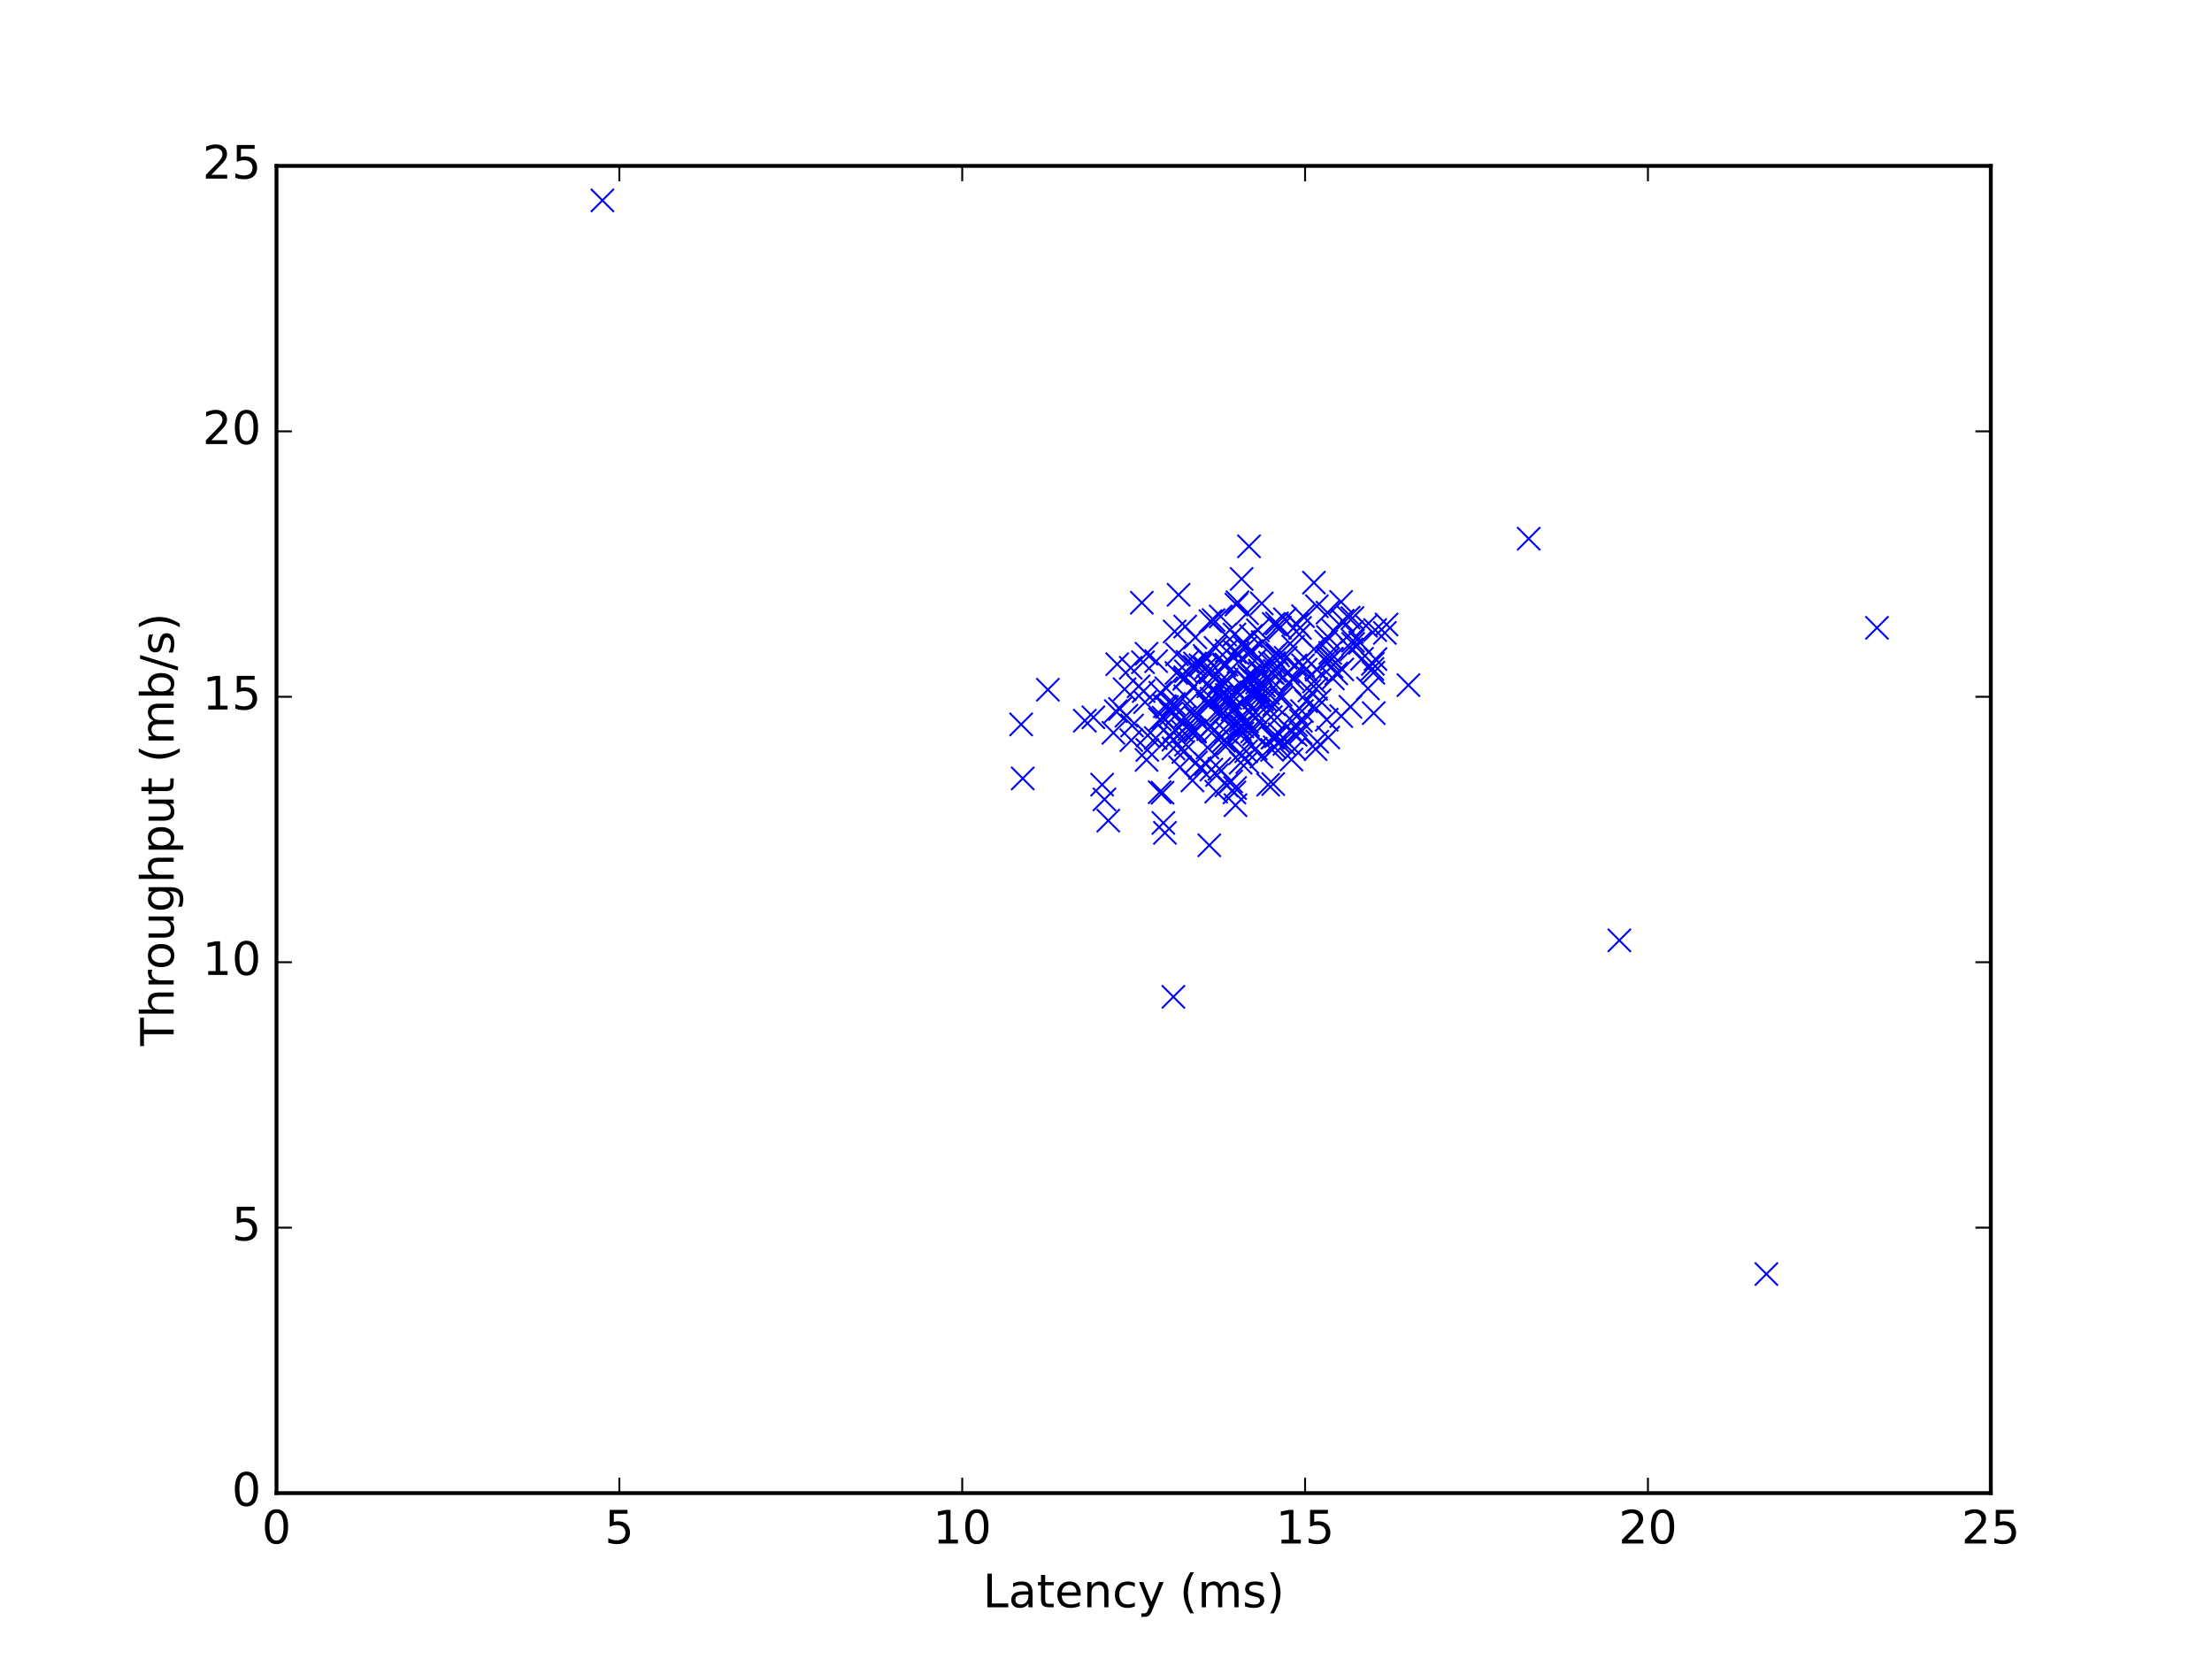 <?xml version="1.0" encoding="utf-8" standalone="no"?>
<!DOCTYPE svg PUBLIC "-//W3C//DTD SVG 1.1//EN"
  "http://www.w3.org/Graphics/SVG/1.1/DTD/svg11.dtd">
<!-- Created with matplotlib (http://matplotlib.org/) -->
<svg height="432pt" version="1.1" viewBox="0 0 576 432" width="576pt" xmlns="http://www.w3.org/2000/svg" xmlns:xlink="http://www.w3.org/1999/xlink">
 <defs>
  <style type="text/css">
*{stroke-linecap:butt;stroke-linejoin:round;stroke-miterlimit:100000;}
  </style>
 </defs>
 <g id="figure_1">
  <g id="patch_1">
   <path d="M 0 432 
L 576 432 
L 576 0 
L 0 0 
z
" style="fill:#ffffff;"/>
  </g>
  <g id="axes_1">
   <g id="patch_2">
    <path d="M 72 388.8 
L 518.4 388.8 
L 518.4 43.2 
L 72 43.2 
z
" style="fill:#ffffff;"/>
   </g>
   <g id="line2d_1">
    <defs>
     <path d="M -3 3 
L 3 -3 
M -3 -3 
L 3 3 
" id="m2670e82fed" style="stroke:#0000ff;stroke-width:0.5;"/>
    </defs>
    <g clip-path="url(#peb435bbe98)">
     <use style="fill:#0000ff;stroke:#0000ff;stroke-width:0.5;" x="304.967" xlink:href="#m2670e82fed" y="185.02"/>
     <use style="fill:#0000ff;stroke:#0000ff;stroke-width:0.5;" x="311.431" xlink:href="#m2670e82fed" y="198.54"/>
     <use style="fill:#0000ff;stroke:#0000ff;stroke-width:0.5;" x="325.484" xlink:href="#m2670e82fed" y="169.648"/>
     <use style="fill:#0000ff;stroke:#0000ff;stroke-width:0.5;" x="338.322" xlink:href="#m2670e82fed" y="165.211"/>
     <use style="fill:#0000ff;stroke:#0000ff;stroke-width:0.5;" x="314.431" xlink:href="#m2670e82fed" y="194.67"/>
     <use style="fill:#0000ff;stroke:#0000ff;stroke-width:0.5;" x="320.591" xlink:href="#m2670e82fed" y="203.475"/>
     <use style="fill:#0000ff;stroke:#0000ff;stroke-width:0.5;" x="300.95" xlink:href="#m2670e82fed" y="192.181"/>
     <use style="fill:#0000ff;stroke:#0000ff;stroke-width:0.5;" x="351.911" xlink:href="#m2670e82fed" y="169.109"/>
     <use style="fill:#0000ff;stroke:#0000ff;stroke-width:0.5;" x="360.607" xlink:href="#m2670e82fed" y="164.81"/>
     <use style="fill:#0000ff;stroke:#0000ff;stroke-width:0.5;" x="298.164" xlink:href="#m2670e82fed" y="182.836"/>
     <use style="fill:#0000ff;stroke:#0000ff;stroke-width:0.5;" x="321.716" xlink:href="#m2670e82fed" y="209.669"/>
     <use style="fill:#0000ff;stroke:#0000ff;stroke-width:0.5;" x="323.073" xlink:href="#m2670e82fed" y="187.675"/>
     <use style="fill:#0000ff;stroke:#0000ff;stroke-width:0.5;" x="311.092" xlink:href="#m2670e82fed" y="173.671"/>
     <use style="fill:#0000ff;stroke:#0000ff;stroke-width:0.5;" x="311.163" xlink:href="#m2670e82fed" y="172.772"/>
     <use style="fill:#0000ff;stroke:#0000ff;stroke-width:0.5;" x="321.609" xlink:href="#m2670e82fed" y="205.203"/>
     <use style="fill:#0000ff;stroke:#0000ff;stroke-width:0.5;" x="324.984" xlink:href="#m2670e82fed" y="188.822"/>
     <use style="fill:#0000ff;stroke:#0000ff;stroke-width:0.5;" x="321.305" xlink:href="#m2670e82fed" y="184.868"/>
     <use style="fill:#0000ff;stroke:#0000ff;stroke-width:0.5;" x="330.18" xlink:href="#m2670e82fed" y="180.472"/>
     <use style="fill:#0000ff;stroke:#0000ff;stroke-width:0.5;" x="332.43" xlink:href="#m2670e82fed" y="170.008"/>
     <use style="fill:#0000ff;stroke:#0000ff;stroke-width:0.5;" x="287.593" xlink:href="#m2670e82fed" y="208.162"/>
     <use style="fill:#0000ff;stroke:#0000ff;stroke-width:0.5;" x="313.931" xlink:href="#m2670e82fed" y="174.003"/>
     <use style="fill:#0000ff;stroke:#0000ff;stroke-width:0.5;" x="321.734" xlink:href="#m2670e82fed" y="184.371"/>
     <use style="fill:#0000ff;stroke:#0000ff;stroke-width:0.5;" x="339.304" xlink:href="#m2670e82fed" y="160.455"/>
     <use style="fill:#0000ff;stroke:#0000ff;stroke-width:0.5;" x="326.555" xlink:href="#m2670e82fed" y="177.376"/>
     <use style="fill:#0000ff;stroke:#0000ff;stroke-width:0.5;" x="345.804" xlink:href="#m2670e82fed" y="165.888"/>
     <use style="fill:#0000ff;stroke:#0000ff;stroke-width:0.5;" x="351.179" xlink:href="#m2670e82fed" y="160.828"/>
     <use style="fill:#0000ff;stroke:#0000ff;stroke-width:0.5;" x="315.217" xlink:href="#m2670e82fed" y="175.095"/>
     <use style="fill:#0000ff;stroke:#0000ff;stroke-width:0.5;" x="336.537" xlink:href="#m2670e82fed" y="176.74"/>
     <use style="fill:#0000ff;stroke:#0000ff;stroke-width:0.5;" x="332.573" xlink:href="#m2670e82fed" y="186.804"/>
     <use style="fill:#0000ff;stroke:#0000ff;stroke-width:0.5;" x="330.716" xlink:href="#m2670e82fed" y="172.579"/>
     <use style="fill:#0000ff;stroke:#0000ff;stroke-width:0.5;" x="349.25" xlink:href="#m2670e82fed" y="186.472"/>
     <use style="fill:#0000ff;stroke:#0000ff;stroke-width:0.5;" x="321.538" xlink:href="#m2670e82fed" y="184.689"/>
     <use style="fill:#0000ff;stroke:#0000ff;stroke-width:0.5;" x="303.307" xlink:href="#m2670e82fed" y="183.887"/>
     <use style="fill:#0000ff;stroke:#0000ff;stroke-width:0.5;" x="302.128" xlink:href="#m2670e82fed" y="180.389"/>
     <use style="fill:#0000ff;stroke:#0000ff;stroke-width:0.5;" x="358.089" xlink:href="#m2670e82fed" y="164.063"/>
     <use style="fill:#0000ff;stroke:#0000ff;stroke-width:0.5;" x="338.519" xlink:href="#m2670e82fed" y="163.51"/>
     <use style="fill:#0000ff;stroke:#0000ff;stroke-width:0.5;" x="294.593" xlink:href="#m2670e82fed" y="192.734"/>
     <use style="fill:#0000ff;stroke:#0000ff;stroke-width:0.5;" x="323.502" xlink:href="#m2670e82fed" y="189.154"/>
     <use style="fill:#0000ff;stroke:#0000ff;stroke-width:0.5;" x="331.573" xlink:href="#m2670e82fed" y="191.919"/>
     <use style="fill:#0000ff;stroke:#0000ff;stroke-width:0.5;" x="325.966" xlink:href="#m2670e82fed" y="175.579"/>
     <use style="fill:#0000ff;stroke:#0000ff;stroke-width:0.5;" x="331.251" xlink:href="#m2670e82fed" y="195.278"/>
     <use style="fill:#0000ff;stroke:#0000ff;stroke-width:0.5;" x="306.271" xlink:href="#m2670e82fed" y="186.126"/>
     <use style="fill:#0000ff;stroke:#0000ff;stroke-width:0.5;" x="331.108" xlink:href="#m2670e82fed" y="177.224"/>
     <use style="fill:#0000ff;stroke:#0000ff;stroke-width:0.5;" x="325.252" xlink:href="#m2670e82fed" y="175.993"/>
     <use style="fill:#0000ff;stroke:#0000ff;stroke-width:0.5;" x="334.787" xlink:href="#m2670e82fed" y="171.293"/>
     <use style="fill:#0000ff;stroke:#0000ff;stroke-width:0.5;" x="319.038" xlink:href="#m2670e82fed" y="165.252"/>
     <use style="fill:#0000ff;stroke:#0000ff;stroke-width:0.5;" x="357.714" xlink:href="#m2670e82fed" y="185.698"/>
     <use style="fill:#0000ff;stroke:#0000ff;stroke-width:0.5;" x="324.252" xlink:href="#m2670e82fed" y="168.791"/>
     <use style="fill:#0000ff;stroke:#0000ff;stroke-width:0.5;" x="319.234" xlink:href="#m2670e82fed" y="190.55"/>
     <use style="fill:#0000ff;stroke:#0000ff;stroke-width:0.5;" x="347.232" xlink:href="#m2670e82fed" y="164.271"/>
     <use style="fill:#0000ff;stroke:#0000ff;stroke-width:0.5;" x="308.646" xlink:href="#m2670e82fed" y="181.316"/>
     <use style="fill:#0000ff;stroke:#0000ff;stroke-width:0.5;" x="316.056" xlink:href="#m2670e82fed" y="190.301"/>
     <use style="fill:#0000ff;stroke:#0000ff;stroke-width:0.5;" x="317.966" xlink:href="#m2670e82fed" y="185.062"/>
     <use style="fill:#0000ff;stroke:#0000ff;stroke-width:0.5;" x="324.234" xlink:href="#m2670e82fed" y="182.408"/>
     <use style="fill:#0000ff;stroke:#0000ff;stroke-width:0.5;" x="331.751" xlink:href="#m2670e82fed" y="172.689"/>
     <use style="fill:#0000ff;stroke:#0000ff;stroke-width:0.5;" x="324.716" xlink:href="#m2670e82fed" y="187.854"/>
     <use style="fill:#0000ff;stroke:#0000ff;stroke-width:0.5;" x="324.234" xlink:href="#m2670e82fed" y="176.671"/>
     <use style="fill:#0000ff;stroke:#0000ff;stroke-width:0.5;" x="326.68" xlink:href="#m2670e82fed" y="181.634"/>
     <use style="fill:#0000ff;stroke:#0000ff;stroke-width:0.5;" x="335.787" xlink:href="#m2670e82fed" y="177.943"/>
     <use style="fill:#0000ff;stroke:#0000ff;stroke-width:0.5;" x="325.734" xlink:href="#m2670e82fed" y="165.598"/>
     <use style="fill:#0000ff;stroke:#0000ff;stroke-width:0.5;" x="308.788" xlink:href="#m2670e82fed" y="174.804"/>
     <use style="fill:#0000ff;stroke:#0000ff;stroke-width:0.5;" x="326.502" xlink:href="#m2670e82fed" y="181.011"/>
     <use style="fill:#0000ff;stroke:#0000ff;stroke-width:0.5;" x="302.717" xlink:href="#m2670e82fed" y="206.42"/>
     <use style="fill:#0000ff;stroke:#0000ff;stroke-width:0.5;" x="319.341" xlink:href="#m2670e82fed" y="204.498"/>
     <use style="fill:#0000ff;stroke:#0000ff;stroke-width:0.5;" x="321.43" xlink:href="#m2670e82fed" y="206.351"/>
     <use style="fill:#0000ff;stroke:#0000ff;stroke-width:0.5;" x="308.628" xlink:href="#m2670e82fed" y="176.353"/>
     <use style="fill:#0000ff;stroke:#0000ff;stroke-width:0.5;" x="316.699" xlink:href="#m2670e82fed" y="206.13"/>
     <use style="fill:#0000ff;stroke:#0000ff;stroke-width:0.5;" x="331.073" xlink:href="#m2670e82fed" y="175.067"/>
     <use style="fill:#0000ff;stroke:#0000ff;stroke-width:0.5;" x="352.161" xlink:href="#m2670e82fed" y="160.953"/>
     <use style="fill:#0000ff;stroke:#0000ff;stroke-width:0.5;" x="303.342" xlink:href="#m2670e82fed" y="216.871"/>
     <use style="fill:#0000ff;stroke:#0000ff;stroke-width:0.5;" x="314.717" xlink:href="#m2670e82fed" y="183.624"/>
     <use style="fill:#0000ff;stroke:#0000ff;stroke-width:0.5;" x="342.143" xlink:href="#m2670e82fed" y="151.718"/>
     <use style="fill:#0000ff;stroke:#0000ff;stroke-width:0.5;" x="326.752" xlink:href="#m2670e82fed" y="172.095"/>
     <use style="fill:#0000ff;stroke:#0000ff;stroke-width:0.5;" x="351.643" xlink:href="#m2670e82fed" y="184.053"/>
     <use style="fill:#0000ff;stroke:#0000ff;stroke-width:0.5;" x="328.055" xlink:href="#m2670e82fed" y="174.639"/>
     <use style="fill:#0000ff;stroke:#0000ff;stroke-width:0.5;" x="326.912" xlink:href="#m2670e82fed" y="185.504"/>
     <use style="fill:#0000ff;stroke:#0000ff;stroke-width:0.5;" x="337.34" xlink:href="#m2670e82fed" y="173.284"/>
     <use style="fill:#0000ff;stroke:#0000ff;stroke-width:0.5;" x="323.841" xlink:href="#m2670e82fed" y="178.938"/>
     <use style="fill:#0000ff;stroke:#0000ff;stroke-width:0.5;" x="357.482" xlink:href="#m2670e82fed" y="172.855"/>
     <use style="fill:#0000ff;stroke:#0000ff;stroke-width:0.5;" x="312.61" xlink:href="#m2670e82fed" y="173.242"/>
     <use style="fill:#0000ff;stroke:#0000ff;stroke-width:0.5;" x="317.984" xlink:href="#m2670e82fed" y="181.551"/>
     <use style="fill:#0000ff;stroke:#0000ff;stroke-width:0.5;" x="301.057" xlink:href="#m2670e82fed" y="172.164"/>
     <use style="fill:#0000ff;stroke:#0000ff;stroke-width:0.5;" x="316.127" xlink:href="#m2670e82fed" y="179.781"/>
     <use style="fill:#0000ff;stroke:#0000ff;stroke-width:0.5;" x="346.75" xlink:href="#m2670e82fed" y="173.574"/>
     <use style="fill:#0000ff;stroke:#0000ff;stroke-width:0.5;" x="349.536" xlink:href="#m2670e82fed" y="174.321"/>
     <use style="fill:#0000ff;stroke:#0000ff;stroke-width:0.5;" x="319.359" xlink:href="#m2670e82fed" y="173.049"/>
     <use style="fill:#0000ff;stroke:#0000ff;stroke-width:0.5;" x="315.288" xlink:href="#m2670e82fed" y="189.016"/>
     <use style="fill:#0000ff;stroke:#0000ff;stroke-width:0.5;" x="340.126" xlink:href="#m2670e82fed" y="182.587"/>
     <use style="fill:#0000ff;stroke:#0000ff;stroke-width:0.5;" x="319.056" xlink:href="#m2670e82fed" y="177.998"/>
     <use style="fill:#0000ff;stroke:#0000ff;stroke-width:0.5;" x="326.037" xlink:href="#m2670e82fed" y="190.453"/>
     <use style="fill:#0000ff;stroke:#0000ff;stroke-width:0.5;" x="308.36" xlink:href="#m2670e82fed" y="186.818"/>
     <use style="fill:#0000ff;stroke:#0000ff;stroke-width:0.5;" x="311.003" xlink:href="#m2670e82fed" y="185.131"/>
     <use style="fill:#0000ff;stroke:#0000ff;stroke-width:0.5;" x="319.681" xlink:href="#m2670e82fed" y="181.799"/>
     <use style="fill:#0000ff;stroke:#0000ff;stroke-width:0.5;" x="293.307" xlink:href="#m2670e82fed" y="186.361"/>
     <use style="fill:#0000ff;stroke:#0000ff;stroke-width:0.5;" x="327.734" xlink:href="#m2670e82fed" y="187.951"/>
     <use style="fill:#0000ff;stroke:#0000ff;stroke-width:0.5;" x="354.66" xlink:href="#m2670e82fed" y="171.542"/>
     <use style="fill:#0000ff;stroke:#0000ff;stroke-width:0.5;" x="354.161" xlink:href="#m2670e82fed" y="167.367"/>
     <use style="fill:#0000ff;stroke:#0000ff;stroke-width:0.5;" x="334.447" xlink:href="#m2670e82fed" y="193.716"/>
     <use style="fill:#0000ff;stroke:#0000ff;stroke-width:0.5;" x="334.59" xlink:href="#m2670e82fed" y="161.257"/>
     <use style="fill:#0000ff;stroke:#0000ff;stroke-width:0.5;" x="314.699" xlink:href="#m2670e82fed" y="182.546"/>
     <use style="fill:#0000ff;stroke:#0000ff;stroke-width:0.5;" x="291.629" xlink:href="#m2670e82fed" y="184.606"/>
     <use style="fill:#0000ff;stroke:#0000ff;stroke-width:0.5;" x="311.253" xlink:href="#m2670e82fed" y="165.971"/>
     <use style="fill:#0000ff;stroke:#0000ff;stroke-width:0.5;" x="342.179" xlink:href="#m2670e82fed" y="168.998"/>
     <use style="fill:#0000ff;stroke:#0000ff;stroke-width:0.5;" x="346.732" xlink:href="#m2670e82fed" y="171.556"/>
     <use style="fill:#0000ff;stroke:#0000ff;stroke-width:0.5;" x="347.964" xlink:href="#m2670e82fed" y="175.357"/>
     <use style="fill:#0000ff;stroke:#0000ff;stroke-width:0.5;" x="317.52" xlink:href="#m2670e82fed" y="177.735"/>
     <use style="fill:#0000ff;stroke:#0000ff;stroke-width:0.5;" x="352.321" xlink:href="#m2670e82fed" y="166.842"/>
     <use style="fill:#0000ff;stroke:#0000ff;stroke-width:0.5;" x="336.376" xlink:href="#m2670e82fed" y="190.661"/>
     <use style="fill:#0000ff;stroke:#0000ff;stroke-width:0.5;" x="342.911" xlink:href="#m2670e82fed" y="157.856"/>
     <use style="fill:#0000ff;stroke:#0000ff;stroke-width:0.5;" x="272.862" xlink:href="#m2670e82fed" y="179.601"/>
     <use style="fill:#0000ff;stroke:#0000ff;stroke-width:0.5;" x="319.984" xlink:href="#m2670e82fed" y="188.559"/>
     <use style="fill:#0000ff;stroke:#0000ff;stroke-width:0.5;" x="345.661" xlink:href="#m2670e82fed" y="159.529"/>
     <use style="fill:#0000ff;stroke:#0000ff;stroke-width:0.5;" x="303.682" xlink:href="#m2670e82fed" y="179.214"/>
     <use style="fill:#0000ff;stroke:#0000ff;stroke-width:0.5;" x="323.305" xlink:href="#m2670e82fed" y="150.751"/>
     <use style="fill:#0000ff;stroke:#0000ff;stroke-width:0.5;" x="325.234" xlink:href="#m2670e82fed" y="142.263"/>
     <use style="fill:#0000ff;stroke:#0000ff;stroke-width:0.5;" x="290.557" xlink:href="#m2670e82fed" y="185.186"/>
     <use style="fill:#0000ff;stroke:#0000ff;stroke-width:0.5;" x="336.733" xlink:href="#m2670e82fed" y="168.376"/>
     <use style="fill:#0000ff;stroke:#0000ff;stroke-width:0.5;" x="305.878" xlink:href="#m2670e82fed" y="164.436"/>
     <use style="fill:#0000ff;stroke:#0000ff;stroke-width:0.5;" x="319.448" xlink:href="#m2670e82fed" y="180.956"/>
     <use style="fill:#0000ff;stroke:#0000ff;stroke-width:0.5;" x="349.214" xlink:href="#m2670e82fed" y="156.737"/>
     <use style="fill:#0000ff;stroke:#0000ff;stroke-width:0.5;" x="345.465" xlink:href="#m2670e82fed" y="187.412"/>
     <use style="fill:#0000ff;stroke:#0000ff;stroke-width:0.5;" x="322.52" xlink:href="#m2670e82fed" y="172.275"/>
     <use style="fill:#0000ff;stroke:#0000ff;stroke-width:0.5;" x="329.537" xlink:href="#m2670e82fed" y="182.256"/>
     <use style="fill:#0000ff;stroke:#0000ff;stroke-width:0.5;" x="315.484" xlink:href="#m2670e82fed" y="181.938"/>
     <use style="fill:#0000ff;stroke:#0000ff;stroke-width:0.5;" x="331.537" xlink:href="#m2670e82fed" y="204.167"/>
     <use style="fill:#0000ff;stroke:#0000ff;stroke-width:0.5;" x="332.983" xlink:href="#m2670e82fed" y="193.163"/>
     <use style="fill:#0000ff;stroke:#0000ff;stroke-width:0.5;" x="305.574" xlink:href="#m2670e82fed" y="194.877"/>
     <use style="fill:#0000ff;stroke:#0000ff;stroke-width:0.5;" x="338.751" xlink:href="#m2670e82fed" y="187.675"/>
     <use style="fill:#0000ff;stroke:#0000ff;stroke-width:0.5;" x="358.178" xlink:href="#m2670e82fed" y="171.625"/>
     <use style="fill:#0000ff;stroke:#0000ff;stroke-width:0.5;" x="327.68" xlink:href="#m2670e82fed" y="179.809"/>
     <use style="fill:#0000ff;stroke:#0000ff;stroke-width:0.5;" x="337.376" xlink:href="#m2670e82fed" y="191.324"/>
     <use style="fill:#0000ff;stroke:#0000ff;stroke-width:0.5;" x="322.234" xlink:href="#m2670e82fed" y="156.833"/>
     <use style="fill:#0000ff;stroke:#0000ff;stroke-width:0.5;" x="311.413" xlink:href="#m2670e82fed" y="186.97"/>
     <use style="fill:#0000ff;stroke:#0000ff;stroke-width:0.5;" x="305.556" xlink:href="#m2670e82fed" y="192.582"/>
     <use style="fill:#0000ff;stroke:#0000ff;stroke-width:0.5;" x="298.557" xlink:href="#m2670e82fed" y="197.877"/>
     <use style="fill:#0000ff;stroke:#0000ff;stroke-width:0.5;" x="325.412" xlink:href="#m2670e82fed" y="176.394"/>
     <use style="fill:#0000ff;stroke:#0000ff;stroke-width:0.5;" x="337.447" xlink:href="#m2670e82fed" y="188.753"/>
     <use style="fill:#0000ff;stroke:#0000ff;stroke-width:0.5;" x="311.163" xlink:href="#m2670e82fed" y="190.509"/>
     <use style="fill:#0000ff;stroke:#0000ff;stroke-width:0.5;" x="314.609" xlink:href="#m2670e82fed" y="189.859"/>
     <use style="fill:#0000ff;stroke:#0000ff;stroke-width:0.5;" x="305.949" xlink:href="#m2670e82fed" y="190.066"/>
     <use style="fill:#0000ff;stroke:#0000ff;stroke-width:0.5;" x="331.662" xlink:href="#m2670e82fed" y="162.473"/>
     <use style="fill:#0000ff;stroke:#0000ff;stroke-width:0.5;" x="326.555" xlink:href="#m2670e82fed" y="180.859"/>
     <use style="fill:#0000ff;stroke:#0000ff;stroke-width:0.5;" x="361.053" xlink:href="#m2670e82fed" y="162.626"/>
     <use style="fill:#0000ff;stroke:#0000ff;stroke-width:0.5;" x="315.431" xlink:href="#m2670e82fed" y="200.393"/>
     <use style="fill:#0000ff;stroke:#0000ff;stroke-width:0.5;" x="333.644" xlink:href="#m2670e82fed" y="181.772"/>
     <use style="fill:#0000ff;stroke:#0000ff;stroke-width:0.5;" x="297.325" xlink:href="#m2670e82fed" y="156.944"/>
     <use style="fill:#0000ff;stroke:#0000ff;stroke-width:0.5;" x="304.735" xlink:href="#m2670e82fed" y="191.711"/>
     <use style="fill:#0000ff;stroke:#0000ff;stroke-width:0.5;" x="265.898" xlink:href="#m2670e82fed" y="188.642"/>
     <use style="fill:#0000ff;stroke:#0000ff;stroke-width:0.5;" x="302.967" xlink:href="#m2670e82fed" y="186.873"/>
     <use style="fill:#0000ff;stroke:#0000ff;stroke-width:0.5;" x="321.841" xlink:href="#m2670e82fed" y="181.965"/>
     <use style="fill:#0000ff;stroke:#0000ff;stroke-width:0.5;" x="296.486" xlink:href="#m2670e82fed" y="178.717"/>
     <use style="fill:#0000ff;stroke:#0000ff;stroke-width:0.5;" x="352.036" xlink:href="#m2670e82fed" y="164.561"/>
     <use style="fill:#0000ff;stroke:#0000ff;stroke-width:0.5;" x="307.931" xlink:href="#m2670e82fed" y="190.398"/>
     <use style="fill:#0000ff;stroke:#0000ff;stroke-width:0.5;" x="321.805" xlink:href="#m2670e82fed" y="188.02"/>
     <use style="fill:#0000ff;stroke:#0000ff;stroke-width:0.5;" x="312.449" xlink:href="#m2670e82fed" y="199.992"/>
     <use style="fill:#0000ff;stroke:#0000ff;stroke-width:0.5;" x="306.485" xlink:href="#m2670e82fed" y="170.395"/>
     <use style="fill:#0000ff;stroke:#0000ff;stroke-width:0.5;" x="328.305" xlink:href="#m2670e82fed" y="181.122"/>
     <use style="fill:#0000ff;stroke:#0000ff;stroke-width:0.5;" x="314.002" xlink:href="#m2670e82fed" y="198.969"/>
     <use style="fill:#0000ff;stroke:#0000ff;stroke-width:0.5;" x="303.878" xlink:href="#m2670e82fed" y="184.067"/>
     <use style="fill:#0000ff;stroke:#0000ff;stroke-width:0.5;" x="328.644" xlink:href="#m2670e82fed" y="182.117"/>
     <use style="fill:#0000ff;stroke:#0000ff;stroke-width:0.5;" x="314.645" xlink:href="#m2670e82fed" y="178.703"/>
     <use style="fill:#0000ff;stroke:#0000ff;stroke-width:0.5;" x="290.915" xlink:href="#m2670e82fed" y="172.952"/>
     <use style="fill:#0000ff;stroke:#0000ff;stroke-width:0.5;" x="316.02" xlink:href="#m2670e82fed" y="161.464"/>
     <use style="fill:#0000ff;stroke:#0000ff;stroke-width:0.5;" x="328.162" xlink:href="#m2670e82fed" y="175.233"/>
     <use style="fill:#0000ff;stroke:#0000ff;stroke-width:0.5;" x="332.823" xlink:href="#m2670e82fed" y="170.699"/>
     <use style="fill:#0000ff;stroke:#0000ff;stroke-width:0.5;" x="324.734" xlink:href="#m2670e82fed" y="159.681"/>
     <use style="fill:#0000ff;stroke:#0000ff;stroke-width:0.5;" x="322.859" xlink:href="#m2670e82fed" y="189.859"/>
     <use style="fill:#0000ff;stroke:#0000ff;stroke-width:0.5;" x="323.216" xlink:href="#m2670e82fed" y="186.638"/>
     <use style="fill:#0000ff;stroke:#0000ff;stroke-width:0.5;" x="355.714" xlink:href="#m2670e82fed" y="162.957"/>
     <use style="fill:#0000ff;stroke:#0000ff;stroke-width:0.5;" x="321.555" xlink:href="#m2670e82fed" y="169.8"/>
     <use style="fill:#0000ff;stroke:#0000ff;stroke-width:0.5;" x="266.309" xlink:href="#m2670e82fed" y="202.701"/>
     <use style="fill:#0000ff;stroke:#0000ff;stroke-width:0.5;" x="320.359" xlink:href="#m2670e82fed" y="181.758"/>
     <use style="fill:#0000ff;stroke:#0000ff;stroke-width:0.5;" x="292.843" xlink:href="#m2670e82fed" y="179.477"/>
     <use style="fill:#0000ff;stroke:#0000ff;stroke-width:0.5;" x="342.84" xlink:href="#m2670e82fed" y="174.265"/>
     <use style="fill:#0000ff;stroke:#0000ff;stroke-width:0.5;" x="345.875" xlink:href="#m2670e82fed" y="192.043"/>
     <use style="fill:#0000ff;stroke:#0000ff;stroke-width:0.5;" x="313.967" xlink:href="#m2670e82fed" y="171.348"/>
     <use style="fill:#0000ff;stroke:#0000ff;stroke-width:0.5;" x="314.467" xlink:href="#m2670e82fed" y="174.901"/>
     <use style="fill:#0000ff;stroke:#0000ff;stroke-width:0.5;" x="326.359" xlink:href="#m2670e82fed" y="180.265"/>
     <use style="fill:#0000ff;stroke:#0000ff;stroke-width:0.5;" x="345.75" xlink:href="#m2670e82fed" y="171.611"/>
     <use style="fill:#0000ff;stroke:#0000ff;stroke-width:0.5;" x="356.214" xlink:href="#m2670e82fed" y="179.27"/>
     <use style="fill:#0000ff;stroke:#0000ff;stroke-width:0.5;" x="319.377" xlink:href="#m2670e82fed" y="177.002"/>
     <use style="fill:#0000ff;stroke:#0000ff;stroke-width:0.5;" x="323.537" xlink:href="#m2670e82fed" y="191.02"/>
     <use style="fill:#0000ff;stroke:#0000ff;stroke-width:0.5;" x="297.628" xlink:href="#m2670e82fed" y="172.441"/>
     <use style="fill:#0000ff;stroke:#0000ff;stroke-width:0.5;" x="328.466" xlink:href="#m2670e82fed" y="197.033"/>
     <use style="fill:#0000ff;stroke:#0000ff;stroke-width:0.5;" x="330.93" xlink:href="#m2670e82fed" y="186.721"/>
     <use style="fill:#0000ff;stroke:#0000ff;stroke-width:0.5;" x="321.448" xlink:href="#m2670e82fed" y="165.224"/>
     <use style="fill:#0000ff;stroke:#0000ff;stroke-width:0.5;" x="342.179" xlink:href="#m2670e82fed" y="177.445"/>
     <use style="fill:#0000ff;stroke:#0000ff;stroke-width:0.5;" x="342.572" xlink:href="#m2670e82fed" y="195.07"/>
     <use style="fill:#0000ff;stroke:#0000ff;stroke-width:0.5;" x="309.663" xlink:href="#m2670e82fed" y="189.859"/>
     <use style="fill:#0000ff;stroke:#0000ff;stroke-width:0.5;" x="326.573" xlink:href="#m2670e82fed" y="191.158"/>
     <use style="fill:#0000ff;stroke:#0000ff;stroke-width:0.5;" x="316.913" xlink:href="#m2670e82fed" y="201.803"/>
     <use style="fill:#0000ff;stroke:#0000ff;stroke-width:0.5;" x="352.357" xlink:href="#m2670e82fed" y="167.671"/>
     <use style="fill:#0000ff;stroke:#0000ff;stroke-width:0.5;" x="311.074" xlink:href="#m2670e82fed" y="190.218"/>
     <use style="fill:#0000ff;stroke:#0000ff;stroke-width:0.5;" x="324.502" xlink:href="#m2670e82fed" y="195.623"/>
     <use style="fill:#0000ff;stroke:#0000ff;stroke-width:0.5;" x="337.072" xlink:href="#m2670e82fed" y="195.029"/>
     <use style="fill:#0000ff;stroke:#0000ff;stroke-width:0.5;" x="298.86" xlink:href="#m2670e82fed" y="191.49"/>
     <use style="fill:#0000ff;stroke:#0000ff;stroke-width:0.5;" x="339.019" xlink:href="#m2670e82fed" y="185.145"/>
     <use style="fill:#0000ff;stroke:#0000ff;stroke-width:0.5;" x="327.002" xlink:href="#m2670e82fed" y="186.79"/>
     <use style="fill:#0000ff;stroke:#0000ff;stroke-width:0.5;" x="305.342" xlink:href="#m2670e82fed" y="183.749"/>
     <use style="fill:#0000ff;stroke:#0000ff;stroke-width:0.5;" x="314.895" xlink:href="#m2670e82fed" y="220.106"/>
     <use style="fill:#0000ff;stroke:#0000ff;stroke-width:0.5;" x="298.557" xlink:href="#m2670e82fed" y="170.229"/>
     <use style="fill:#0000ff;stroke:#0000ff;stroke-width:0.5;" x="319.895" xlink:href="#m2670e82fed" y="193.633"/>
     <use style="fill:#0000ff;stroke:#0000ff;stroke-width:0.5;" x="322.27" xlink:href="#m2670e82fed" y="190.633"/>
     <use style="fill:#0000ff;stroke:#0000ff;stroke-width:0.5;" x="346.375" xlink:href="#m2670e82fed" y="170.021"/>
     <use style="fill:#0000ff;stroke:#0000ff;stroke-width:0.5;" x="314.449" xlink:href="#m2670e82fed" y="183.099"/>
     <use style="fill:#0000ff;stroke:#0000ff;stroke-width:0.5;" x="311.128" xlink:href="#m2670e82fed" y="190.495"/>
     <use style="fill:#0000ff;stroke:#0000ff;stroke-width:0.5;" x="316.52" xlink:href="#m2670e82fed" y="168.694"/>
     <use style="fill:#0000ff;stroke:#0000ff;stroke-width:0.5;" x="301.967" xlink:href="#m2670e82fed" y="206.296"/>
     <use style="fill:#0000ff;stroke:#0000ff;stroke-width:0.5;" x="316.609" xlink:href="#m2670e82fed" y="175.662"/>
     <use style="fill:#0000ff;stroke:#0000ff;stroke-width:0.5;" x="322.27" xlink:href="#m2670e82fed" y="170.077"/>
     <use style="fill:#0000ff;stroke:#0000ff;stroke-width:0.5;" x="332.519" xlink:href="#m2670e82fed" y="162.349"/>
     <use style="fill:#0000ff;stroke:#0000ff;stroke-width:0.5;" x="339.983" xlink:href="#m2670e82fed" y="174.39"/>
     <use style="fill:#0000ff;stroke:#0000ff;stroke-width:0.5;" x="323.055" xlink:href="#m2670e82fed" y="198.609"/>
     <use style="fill:#0000ff;stroke:#0000ff;stroke-width:0.5;" x="330.216" xlink:href="#m2670e82fed" y="204.333"/>
     <use style="fill:#0000ff;stroke:#0000ff;stroke-width:0.5;" x="333.501" xlink:href="#m2670e82fed" y="180.901"/>
     <use style="fill:#0000ff;stroke:#0000ff;stroke-width:0.5;" x="319.395" xlink:href="#m2670e82fed" y="169.468"/>
     <use style="fill:#0000ff;stroke:#0000ff;stroke-width:0.5;" x="327.002" xlink:href="#m2670e82fed" y="194.946"/>
     <use style="fill:#0000ff;stroke:#0000ff;stroke-width:0.5;" x="338.644" xlink:href="#m2670e82fed" y="190.757"/>
     <use style="fill:#0000ff;stroke:#0000ff;stroke-width:0.5;" x="317.859" xlink:href="#m2670e82fed" y="160.524"/>
     <use style="fill:#0000ff;stroke:#0000ff;stroke-width:0.5;" x="312.056" xlink:href="#m2670e82fed" y="180.348"/>
     <use style="fill:#0000ff;stroke:#0000ff;stroke-width:0.5;" x="322.555" xlink:href="#m2670e82fed" y="189.596"/>
     <use style="fill:#0000ff;stroke:#0000ff;stroke-width:0.5;" x="318.752" xlink:href="#m2670e82fed" y="173.325"/>
     <use style="fill:#0000ff;stroke:#0000ff;stroke-width:0.5;" x="366.749" xlink:href="#m2670e82fed" y="178.399"/>
     <use style="fill:#0000ff;stroke:#0000ff;stroke-width:0.5;" x="289.915" xlink:href="#m2670e82fed" y="190.826"/>
     <use style="fill:#0000ff;stroke:#0000ff;stroke-width:0.5;" x="337.733" xlink:href="#m2670e82fed" y="162.612"/>
     <use style="fill:#0000ff;stroke:#0000ff;stroke-width:0.5;" x="342.697" xlink:href="#m2670e82fed" y="179.366"/>
     <use style="fill:#0000ff;stroke:#0000ff;stroke-width:0.5;" x="282.487" xlink:href="#m2670e82fed" y="187.661"/>
     <use style="fill:#0000ff;stroke:#0000ff;stroke-width:0.5;" x="302.057" xlink:href="#m2670e82fed" y="187.343"/>
     <use style="fill:#0000ff;stroke:#0000ff;stroke-width:0.5;" x="315.199" xlink:href="#m2670e82fed" y="161.755"/>
     <use style="fill:#0000ff;stroke:#0000ff;stroke-width:0.5;" x="331.448" xlink:href="#m2670e82fed" y="175.261"/>
     <use style="fill:#0000ff;stroke:#0000ff;stroke-width:0.5;" x="297.807" xlink:href="#m2670e82fed" y="179.947"/>
     <use style="fill:#0000ff;stroke:#0000ff;stroke-width:0.5;" x="349.625" xlink:href="#m2670e82fed" y="161.644"/>
     <use style="fill:#0000ff;stroke:#0000ff;stroke-width:0.5;" x="329.144" xlink:href="#m2670e82fed" y="178.495"/>
     <use style="fill:#0000ff;stroke:#0000ff;stroke-width:0.5;" x="343.608" xlink:href="#m2670e82fed" y="182.339"/>
     <use style="fill:#0000ff;stroke:#0000ff;stroke-width:0.5;" x="340.947" xlink:href="#m2670e82fed" y="179.823"/>
     <use style="fill:#0000ff;stroke:#0000ff;stroke-width:0.5;" x="337.376" xlink:href="#m2670e82fed" y="185.56"/>
     <use style="fill:#0000ff;stroke:#0000ff;stroke-width:0.5;" x="347.072" xlink:href="#m2670e82fed" y="176.671"/>
     <use style="fill:#0000ff;stroke:#0000ff;stroke-width:0.5;" x="318.306" xlink:href="#m2670e82fed" y="185.767"/>
     <use style="fill:#0000ff;stroke:#0000ff;stroke-width:0.5;" x="333.305" xlink:href="#m2670e82fed" y="163.455"/>
     <use style="fill:#0000ff;stroke:#0000ff;stroke-width:0.5;" x="294.432" xlink:href="#m2670e82fed" y="173.892"/>
     <use style="fill:#0000ff;stroke:#0000ff;stroke-width:0.5;" x="321.948" xlink:href="#m2670e82fed" y="157.442"/>
     <use style="fill:#0000ff;stroke:#0000ff;stroke-width:0.5;" x="302.932" xlink:href="#m2670e82fed" y="214.286"/>
     <use style="fill:#0000ff;stroke:#0000ff;stroke-width:0.5;" x="316.681" xlink:href="#m2670e82fed" y="185.38"/>
     <use style="fill:#0000ff;stroke:#0000ff;stroke-width:0.5;" x="306.342" xlink:href="#m2670e82fed" y="175.247"/>
     <use style="fill:#0000ff;stroke:#0000ff;stroke-width:0.5;" x="318.716" xlink:href="#m2670e82fed" y="193.992"/>
     <use style="fill:#0000ff;stroke:#0000ff;stroke-width:0.5;" x="304.574" xlink:href="#m2670e82fed" y="191.794"/>
     <use style="fill:#0000ff;stroke:#0000ff;stroke-width:0.5;" x="331.519" xlink:href="#m2670e82fed" y="170.851"/>
     <use style="fill:#0000ff;stroke:#0000ff;stroke-width:0.5;" x="308.628" xlink:href="#m2670e82fed" y="163.151"/>
     <use style="fill:#0000ff;stroke:#0000ff;stroke-width:0.5;" x="308.36" xlink:href="#m2670e82fed" y="176.781"/>
     <use style="fill:#0000ff;stroke:#0000ff;stroke-width:0.5;" x="288.593" xlink:href="#m2670e82fed" y="213.691"/>
     <use style="fill:#0000ff;stroke:#0000ff;stroke-width:0.5;" x="328.787" xlink:href="#m2670e82fed" y="167.187"/>
     <use style="fill:#0000ff;stroke:#0000ff;stroke-width:0.5;" x="357.375" xlink:href="#m2670e82fed" y="174.196"/>
     <use style="fill:#0000ff;stroke:#0000ff;stroke-width:0.5;" x="317.538" xlink:href="#m2670e82fed" y="200.199"/>
     <use style="fill:#0000ff;stroke:#0000ff;stroke-width:0.5;" x="310.503" xlink:href="#m2670e82fed" y="203.227"/>
     <use style="fill:#0000ff;stroke:#0000ff;stroke-width:0.5;" x="305.664" xlink:href="#m2670e82fed" y="183.265"/>
     <use style="fill:#0000ff;stroke:#0000ff;stroke-width:0.5;" x="315.056" xlink:href="#m2670e82fed" y="183.265"/>
     <use style="fill:#0000ff;stroke:#0000ff;stroke-width:0.5;" x="343.018" xlink:href="#m2670e82fed" y="193.135"/>
     <use style="fill:#0000ff;stroke:#0000ff;stroke-width:0.5;" x="324.752" xlink:href="#m2670e82fed" y="177.473"/>
     <use style="fill:#0000ff;stroke:#0000ff;stroke-width:0.5;" x="308.146" xlink:href="#m2670e82fed" y="195.817"/>
     <use style="fill:#0000ff;stroke:#0000ff;stroke-width:0.5;" x="320.948" xlink:href="#m2670e82fed" y="184.758"/>
     <use style="fill:#0000ff;stroke:#0000ff;stroke-width:0.5;" x="346.822" xlink:href="#m2670e82fed" y="171.57"/>
     <use style="fill:#0000ff;stroke:#0000ff;stroke-width:0.5;" x="307.271" xlink:href="#m2670e82fed" y="199.771"/>
     <use style="fill:#0000ff;stroke:#0000ff;stroke-width:0.5;" x="311.038" xlink:href="#m2670e82fed" y="186.071"/>
     <use style="fill:#0000ff;stroke:#0000ff;stroke-width:0.5;" x="342.679" xlink:href="#m2670e82fed" y="184.454"/>
     <use style="fill:#0000ff;stroke:#0000ff;stroke-width:0.5;" x="331.912" xlink:href="#m2670e82fed" y="194.587"/>
     <use style="fill:#0000ff;stroke:#0000ff;stroke-width:0.5;" x="333.18" xlink:href="#m2670e82fed" y="191.172"/>
     <use style="fill:#0000ff;stroke:#0000ff;stroke-width:0.5;" x="309.235" xlink:href="#m2670e82fed" y="172.344"/>
     <use style="fill:#0000ff;stroke:#0000ff;stroke-width:0.5;" x="318.681" xlink:href="#m2670e82fed" y="192.886"/>
     <use style="fill:#0000ff;stroke:#0000ff;stroke-width:0.5;" x="327.537" xlink:href="#m2670e82fed" y="164.105"/>
     <use style="fill:#0000ff;stroke:#0000ff;stroke-width:0.5;" x="313.699" xlink:href="#m2670e82fed" y="170.796"/>
     <use style="fill:#0000ff;stroke:#0000ff;stroke-width:0.5;" x="336.287" xlink:href="#m2670e82fed" y="197.78"/>
     <use style="fill:#0000ff;stroke:#0000ff;stroke-width:0.5;" x="317.931" xlink:href="#m2670e82fed" y="186.278"/>
     <use style="fill:#0000ff;stroke:#0000ff;stroke-width:0.5;" x="317.788" xlink:href="#m2670e82fed" y="181.122"/>
     <use style="fill:#0000ff;stroke:#0000ff;stroke-width:0.5;" x="322.93" xlink:href="#m2670e82fed" y="196.107"/>
     <use style="fill:#0000ff;stroke:#0000ff;stroke-width:0.5;" x="345.358" xlink:href="#m2670e82fed" y="167.035"/>
     <use style="fill:#0000ff;stroke:#0000ff;stroke-width:0.5;" x="306.896" xlink:href="#m2670e82fed" y="154.884"/>
     <use style="fill:#0000ff;stroke:#0000ff;stroke-width:0.5;" x="298.753" xlink:href="#m2670e82fed" y="195.278"/>
     <use style="fill:#0000ff;stroke:#0000ff;stroke-width:0.5;" x="328.555" xlink:href="#m2670e82fed" y="157.137"/>
     <use style="fill:#0000ff;stroke:#0000ff;stroke-width:0.5;" x="308.824" xlink:href="#m2670e82fed" y="193.895"/>
     <use style="fill:#0000ff;stroke:#0000ff;stroke-width:0.5;" x="284.719" xlink:href="#m2670e82fed" y="186.79"/>
     <use style="fill:#0000ff;stroke:#0000ff;stroke-width:0.5;" x="310.735" xlink:href="#m2670e82fed" y="178.91"/>
     <use style="fill:#0000ff;stroke:#0000ff;stroke-width:0.5;" x="357.607" xlink:href="#m2670e82fed" y="175.178"/>
     <use style="fill:#0000ff;stroke:#0000ff;stroke-width:0.5;" x="324.805" xlink:href="#m2670e82fed" y="198.43"/>
     <use style="fill:#0000ff;stroke:#0000ff;stroke-width:0.5;" x="339.304" xlink:href="#m2670e82fed" y="173.256"/>
     <use style="fill:#0000ff;stroke:#0000ff;stroke-width:0.5;" x="335.394" xlink:href="#m2670e82fed" y="174.957"/>
     <use style="fill:#0000ff;stroke:#0000ff;stroke-width:0.5;" x="310.02" xlink:href="#m2670e82fed" y="190.467"/>
     <use style="fill:#0000ff;stroke:#0000ff;stroke-width:0.5;" x="305.021" xlink:href="#m2670e82fed" y="185.767"/>
     <use style="fill:#0000ff;stroke:#0000ff;stroke-width:0.5;" x="317.984" xlink:href="#m2670e82fed" y="192.002"/>
     <use style="fill:#0000ff;stroke:#0000ff;stroke-width:0.5;" x="342.947" xlink:href="#m2670e82fed" y="174.39"/>
     <use style="fill:#0000ff;stroke:#0000ff;stroke-width:0.5;" x="325.787" xlink:href="#m2670e82fed" y="180.293"/>
     <use style="fill:#0000ff;stroke:#0000ff;stroke-width:0.5;" x="318.788" xlink:href="#m2670e82fed" y="172.994"/>
     <use style="fill:#0000ff;stroke:#0000ff;stroke-width:0.5;" x="324.198" xlink:href="#m2670e82fed" y="182.062"/>
     <use style="fill:#0000ff;stroke:#0000ff;stroke-width:0.5;" x="331.769" xlink:href="#m2670e82fed" y="183.389"/>
     <use style="fill:#0000ff;stroke:#0000ff;stroke-width:0.5;" x="323.752" xlink:href="#m2670e82fed" y="167.187"/>
     <use style="fill:#0000ff;stroke:#0000ff;stroke-width:0.5;" x="332.287" xlink:href="#m2670e82fed" y="191.711"/>
     <use style="fill:#0000ff;stroke:#0000ff;stroke-width:0.5;" x="331.323" xlink:href="#m2670e82fed" y="192.084"/>
     <use style="fill:#0000ff;stroke:#0000ff;stroke-width:0.5;" x="327.341" xlink:href="#m2670e82fed" y="177.763"/>
     <use style="fill:#0000ff;stroke:#0000ff;stroke-width:0.5;" x="331.948" xlink:href="#m2670e82fed" y="174.708"/>
     <use style="fill:#0000ff;stroke:#0000ff;stroke-width:0.5;" x="326.002" xlink:href="#m2670e82fed" y="169.538"/>
     <use style="fill:#0000ff;stroke:#0000ff;stroke-width:0.5;" x="286.986" xlink:href="#m2670e82fed" y="204.319"/>
     <use style="fill:#0000ff;stroke:#0000ff;stroke-width:0.5;" x="305.539" xlink:href="#m2670e82fed" y="259.575"/>
     <use style="fill:#0000ff;stroke:#0000ff;stroke-width:0.5;" x="459.957" xlink:href="#m2670e82fed" y="331.759"/>
     <use style="fill:#0000ff;stroke:#0000ff;stroke-width:0.5;" x="294.789" xlink:href="#m2670e82fed" y="188.919"/>
     <use style="fill:#0000ff;stroke:#0000ff;stroke-width:0.5;" x="421.674" xlink:href="#m2670e82fed" y="244.865"/>
     <use style="fill:#0000ff;stroke:#0000ff;stroke-width:0.5;" x="488.759" xlink:href="#m2670e82fed" y="163.483"/>
     <use style="fill:#0000ff;stroke:#0000ff;stroke-width:0.5;" x="398.068" xlink:href="#m2670e82fed" y="140.272"/>
     <use style="fill:#0000ff;stroke:#0000ff;stroke-width:0.5;" x="156.862" xlink:href="#m2670e82fed" y="52.186"/>
    </g>
   </g>
   <g id="patch_3">
    <path d="M 72 43.2 
L 518.4 43.2 
" style="fill:none;stroke:#000000;stroke-linecap:square;stroke-linejoin:miter;"/>
   </g>
   <g id="patch_4">
    <path d="M 518.4 388.8 
L 518.4 43.2 
" style="fill:none;stroke:#000000;stroke-linecap:square;stroke-linejoin:miter;"/>
   </g>
   <g id="patch_5">
    <path d="M 72 388.8 
L 518.4 388.8 
" style="fill:none;stroke:#000000;stroke-linecap:square;stroke-linejoin:miter;"/>
   </g>
   <g id="patch_6">
    <path d="M 72 388.8 
L 72 43.2 
" style="fill:none;stroke:#000000;stroke-linecap:square;stroke-linejoin:miter;"/>
   </g>
   <g id="matplotlib.axis_1">
    <g id="xtick_1">
     <g id="line2d_2">
      <defs>
       <path d="M 0 0 
L 0 -4 
" id="m084460a038" style="stroke:#000000;stroke-width:0.5;"/>
      </defs>
      <g>
       <use style="stroke:#000000;stroke-width:0.5;" x="72.0" xlink:href="#m084460a038" y="388.8"/>
      </g>
     </g>
     <g id="line2d_3">
      <defs>
       <path d="M 0 0 
L 0 4 
" id="m16bd5a6509" style="stroke:#000000;stroke-width:0.5;"/>
      </defs>
      <g>
       <use style="stroke:#000000;stroke-width:0.5;" x="72.0" xlink:href="#m16bd5a6509" y="43.2"/>
      </g>
     </g>
     <g id="text_1">
      <!-- 0 -->
      <defs>
       <path d="M 31.781 66.406 
Q 24.172 66.406 20.328 58.906 
Q 16.5 51.422 16.5 36.375 
Q 16.5 21.391 20.328 13.891 
Q 24.172 6.391 31.781 6.391 
Q 39.453 6.391 43.281 13.891 
Q 47.125 21.391 47.125 36.375 
Q 47.125 51.422 43.281 58.906 
Q 39.453 66.406 31.781 66.406 
M 31.781 74.219 
Q 44.047 74.219 50.516 64.516 
Q 56.984 54.828 56.984 36.375 
Q 56.984 17.969 50.516 8.266 
Q 44.047 -1.422 31.781 -1.422 
Q 19.531 -1.422 13.062 8.266 
Q 6.594 17.969 6.594 36.375 
Q 6.594 54.828 13.062 64.516 
Q 19.531 74.219 31.781 74.219 
" id="BitstreamVeraSans-Roman-30"/>
      </defs>
      <g transform="translate(68.183 401.918)scale(0.12 -0.12)">
       <use xlink:href="#BitstreamVeraSans-Roman-30"/>
      </g>
     </g>
    </g>
    <g id="xtick_2">
     <g id="line2d_4">
      <g>
       <use style="stroke:#000000;stroke-width:0.5;" x="161.28" xlink:href="#m084460a038" y="388.8"/>
      </g>
     </g>
     <g id="line2d_5">
      <g>
       <use style="stroke:#000000;stroke-width:0.5;" x="161.28" xlink:href="#m16bd5a6509" y="43.2"/>
      </g>
     </g>
     <g id="text_2">
      <!-- 5 -->
      <defs>
       <path d="M 10.797 72.906 
L 49.516 72.906 
L 49.516 64.594 
L 19.828 64.594 
L 19.828 46.734 
Q 21.969 47.469 24.109 47.828 
Q 26.266 48.188 28.422 48.188 
Q 40.625 48.188 47.75 41.5 
Q 54.891 34.812 54.891 23.391 
Q 54.891 11.625 47.562 5.094 
Q 40.234 -1.422 26.906 -1.422 
Q 22.312 -1.422 17.547 -0.641 
Q 12.797 0.141 7.719 1.703 
L 7.719 11.625 
Q 12.109 9.234 16.797 8.062 
Q 21.484 6.891 26.703 6.891 
Q 35.156 6.891 40.078 11.328 
Q 45.016 15.766 45.016 23.391 
Q 45.016 31 40.078 35.438 
Q 35.156 39.891 26.703 39.891 
Q 22.75 39.891 18.812 39.016 
Q 14.891 38.141 10.797 36.281 
z
" id="BitstreamVeraSans-Roman-35"/>
      </defs>
      <g transform="translate(157.463 401.918)scale(0.12 -0.12)">
       <use xlink:href="#BitstreamVeraSans-Roman-35"/>
      </g>
     </g>
    </g>
    <g id="xtick_3">
     <g id="line2d_6">
      <g>
       <use style="stroke:#000000;stroke-width:0.5;" x="250.56" xlink:href="#m084460a038" y="388.8"/>
      </g>
     </g>
     <g id="line2d_7">
      <g>
       <use style="stroke:#000000;stroke-width:0.5;" x="250.56" xlink:href="#m16bd5a6509" y="43.2"/>
      </g>
     </g>
     <g id="text_3">
      <!-- 10 -->
      <defs>
       <path d="M 12.406 8.297 
L 28.516 8.297 
L 28.516 63.922 
L 10.984 60.406 
L 10.984 69.391 
L 28.422 72.906 
L 38.281 72.906 
L 38.281 8.297 
L 54.391 8.297 
L 54.391 0 
L 12.406 0 
z
" id="BitstreamVeraSans-Roman-31"/>
      </defs>
      <g transform="translate(242.925 401.918)scale(0.12 -0.12)">
       <use xlink:href="#BitstreamVeraSans-Roman-31"/>
       <use x="63.623" xlink:href="#BitstreamVeraSans-Roman-30"/>
      </g>
     </g>
    </g>
    <g id="xtick_4">
     <g id="line2d_8">
      <g>
       <use style="stroke:#000000;stroke-width:0.5;" x="339.84" xlink:href="#m084460a038" y="388.8"/>
      </g>
     </g>
     <g id="line2d_9">
      <g>
       <use style="stroke:#000000;stroke-width:0.5;" x="339.84" xlink:href="#m16bd5a6509" y="43.2"/>
      </g>
     </g>
     <g id="text_4">
      <!-- 15 -->
      <g transform="translate(332.205 401.918)scale(0.12 -0.12)">
       <use xlink:href="#BitstreamVeraSans-Roman-31"/>
       <use x="63.623" xlink:href="#BitstreamVeraSans-Roman-35"/>
      </g>
     </g>
    </g>
    <g id="xtick_5">
     <g id="line2d_10">
      <g>
       <use style="stroke:#000000;stroke-width:0.5;" x="429.12" xlink:href="#m084460a038" y="388.8"/>
      </g>
     </g>
     <g id="line2d_11">
      <g>
       <use style="stroke:#000000;stroke-width:0.5;" x="429.12" xlink:href="#m16bd5a6509" y="43.2"/>
      </g>
     </g>
     <g id="text_5">
      <!-- 20 -->
      <defs>
       <path d="M 19.188 8.297 
L 53.609 8.297 
L 53.609 0 
L 7.328 0 
L 7.328 8.297 
Q 12.938 14.109 22.625 23.891 
Q 32.328 33.688 34.812 36.531 
Q 39.547 41.844 41.422 45.531 
Q 43.312 49.219 43.312 52.781 
Q 43.312 58.594 39.234 62.25 
Q 35.156 65.922 28.609 65.922 
Q 23.969 65.922 18.812 64.312 
Q 13.672 62.703 7.812 59.422 
L 7.812 69.391 
Q 13.766 71.781 18.938 73 
Q 24.125 74.219 28.422 74.219 
Q 39.75 74.219 46.484 68.547 
Q 53.219 62.891 53.219 53.422 
Q 53.219 48.922 51.531 44.891 
Q 49.859 40.875 45.406 35.406 
Q 44.188 33.984 37.641 27.219 
Q 31.109 20.453 19.188 8.297 
" id="BitstreamVeraSans-Roman-32"/>
      </defs>
      <g transform="translate(421.485 401.918)scale(0.12 -0.12)">
       <use xlink:href="#BitstreamVeraSans-Roman-32"/>
       <use x="63.623" xlink:href="#BitstreamVeraSans-Roman-30"/>
      </g>
     </g>
    </g>
    <g id="xtick_6">
     <g id="line2d_12">
      <g>
       <use style="stroke:#000000;stroke-width:0.5;" x="518.4" xlink:href="#m084460a038" y="388.8"/>
      </g>
     </g>
     <g id="line2d_13">
      <g>
       <use style="stroke:#000000;stroke-width:0.5;" x="518.4" xlink:href="#m16bd5a6509" y="43.2"/>
      </g>
     </g>
     <g id="text_6">
      <!-- 25 -->
      <g transform="translate(510.765 401.918)scale(0.12 -0.12)">
       <use xlink:href="#BitstreamVeraSans-Roman-32"/>
       <use x="63.623" xlink:href="#BitstreamVeraSans-Roman-35"/>
      </g>
     </g>
    </g>
    <g id="text_7">
     <!-- Latency (ms) -->
     <defs>
      <path id="BitstreamVeraSans-Roman-20"/>
      <path d="M 52 44.188 
Q 55.375 50.25 60.062 53.125 
Q 64.75 56 71.094 56 
Q 79.641 56 84.281 50.016 
Q 88.922 44.047 88.922 33.016 
L 88.922 0 
L 79.891 0 
L 79.891 32.719 
Q 79.891 40.578 77.094 44.375 
Q 74.312 48.188 68.609 48.188 
Q 61.625 48.188 57.562 43.547 
Q 53.516 38.922 53.516 30.906 
L 53.516 0 
L 44.484 0 
L 44.484 32.719 
Q 44.484 40.625 41.703 44.406 
Q 38.922 48.188 33.109 48.188 
Q 26.219 48.188 22.156 43.531 
Q 18.109 38.875 18.109 30.906 
L 18.109 0 
L 9.078 0 
L 9.078 54.688 
L 18.109 54.688 
L 18.109 46.188 
Q 21.188 51.219 25.484 53.609 
Q 29.781 56 35.688 56 
Q 41.656 56 45.828 52.969 
Q 50 49.953 52 44.188 
" id="BitstreamVeraSans-Roman-6d"/>
      <path d="M 9.812 72.906 
L 19.672 72.906 
L 19.672 8.297 
L 55.172 8.297 
L 55.172 0 
L 9.812 0 
z
" id="BitstreamVeraSans-Roman-4c"/>
      <path d="M 54.891 33.016 
L 54.891 0 
L 45.906 0 
L 45.906 32.719 
Q 45.906 40.484 42.875 44.328 
Q 39.844 48.188 33.797 48.188 
Q 26.516 48.188 22.312 43.547 
Q 18.109 38.922 18.109 30.906 
L 18.109 0 
L 9.078 0 
L 9.078 54.688 
L 18.109 54.688 
L 18.109 46.188 
Q 21.344 51.125 25.703 53.562 
Q 30.078 56 35.797 56 
Q 45.219 56 50.047 50.172 
Q 54.891 44.344 54.891 33.016 
" id="BitstreamVeraSans-Roman-6e"/>
      <path d="M 31 75.875 
Q 24.469 64.656 21.281 53.656 
Q 18.109 42.672 18.109 31.391 
Q 18.109 20.125 21.312 9.062 
Q 24.516 -2 31 -13.188 
L 23.188 -13.188 
Q 15.875 -1.703 12.234 9.375 
Q 8.594 20.453 8.594 31.391 
Q 8.594 42.281 12.203 53.312 
Q 15.828 64.359 23.188 75.875 
z
" id="BitstreamVeraSans-Roman-28"/>
      <path d="M 8.016 75.875 
L 15.828 75.875 
Q 23.141 64.359 26.781 53.312 
Q 30.422 42.281 30.422 31.391 
Q 30.422 20.453 26.781 9.375 
Q 23.141 -1.703 15.828 -13.188 
L 8.016 -13.188 
Q 14.5 -2 17.703 9.062 
Q 20.906 20.125 20.906 31.391 
Q 20.906 42.672 17.703 53.656 
Q 14.5 64.656 8.016 75.875 
" id="BitstreamVeraSans-Roman-29"/>
      <path d="M 32.172 -5.078 
Q 28.375 -14.844 24.75 -17.812 
Q 21.141 -20.797 15.094 -20.797 
L 7.906 -20.797 
L 7.906 -13.281 
L 13.188 -13.281 
Q 16.891 -13.281 18.938 -11.516 
Q 21 -9.766 23.484 -3.219 
L 25.094 0.875 
L 2.984 54.688 
L 12.5 54.688 
L 29.594 11.922 
L 46.688 54.688 
L 56.203 54.688 
z
" id="BitstreamVeraSans-Roman-79"/>
      <path d="M 56.203 29.594 
L 56.203 25.203 
L 14.891 25.203 
Q 15.484 15.922 20.484 11.062 
Q 25.484 6.203 34.422 6.203 
Q 39.594 6.203 44.453 7.469 
Q 49.312 8.734 54.109 11.281 
L 54.109 2.781 
Q 49.266 0.734 44.188 -0.344 
Q 39.109 -1.422 33.891 -1.422 
Q 20.797 -1.422 13.156 6.188 
Q 5.516 13.812 5.516 26.812 
Q 5.516 40.234 12.766 48.109 
Q 20.016 56 32.328 56 
Q 43.359 56 49.781 48.891 
Q 56.203 41.797 56.203 29.594 
M 47.219 32.234 
Q 47.125 39.594 43.094 43.984 
Q 39.062 48.391 32.422 48.391 
Q 24.906 48.391 20.391 44.141 
Q 15.875 39.891 15.188 32.172 
z
" id="BitstreamVeraSans-Roman-65"/>
      <path d="M 18.312 70.219 
L 18.312 54.688 
L 36.812 54.688 
L 36.812 47.703 
L 18.312 47.703 
L 18.312 18.016 
Q 18.312 11.328 20.141 9.422 
Q 21.969 7.516 27.594 7.516 
L 36.812 7.516 
L 36.812 0 
L 27.594 0 
Q 17.188 0 13.234 3.875 
Q 9.281 7.766 9.281 18.016 
L 9.281 47.703 
L 2.688 47.703 
L 2.688 54.688 
L 9.281 54.688 
L 9.281 70.219 
z
" id="BitstreamVeraSans-Roman-74"/>
      <path d="M 34.281 27.484 
Q 23.391 27.484 19.188 25 
Q 14.984 22.516 14.984 16.5 
Q 14.984 11.719 18.141 8.906 
Q 21.297 6.109 26.703 6.109 
Q 34.188 6.109 38.703 11.406 
Q 43.219 16.703 43.219 25.484 
L 43.219 27.484 
z
M 52.203 31.203 
L 52.203 0 
L 43.219 0 
L 43.219 8.297 
Q 40.141 3.328 35.547 0.953 
Q 30.953 -1.422 24.312 -1.422 
Q 15.922 -1.422 10.953 3.297 
Q 6 8.016 6 15.922 
Q 6 25.141 12.172 29.828 
Q 18.359 34.516 30.609 34.516 
L 43.219 34.516 
L 43.219 35.406 
Q 43.219 41.609 39.141 45 
Q 35.062 48.391 27.688 48.391 
Q 23 48.391 18.547 47.266 
Q 14.109 46.141 10.016 43.891 
L 10.016 52.203 
Q 14.938 54.109 19.578 55.047 
Q 24.219 56 28.609 56 
Q 40.484 56 46.344 49.844 
Q 52.203 43.703 52.203 31.203 
" id="BitstreamVeraSans-Roman-61"/>
      <path d="M 44.281 53.078 
L 44.281 44.578 
Q 40.484 46.531 36.375 47.5 
Q 32.281 48.484 27.875 48.484 
Q 21.188 48.484 17.844 46.438 
Q 14.5 44.391 14.5 40.281 
Q 14.5 37.156 16.891 35.375 
Q 19.281 33.594 26.516 31.984 
L 29.594 31.297 
Q 39.156 29.25 43.188 25.516 
Q 47.219 21.781 47.219 15.094 
Q 47.219 7.469 41.188 3.016 
Q 35.156 -1.422 24.609 -1.422 
Q 20.219 -1.422 15.453 -0.562 
Q 10.688 0.297 5.422 2 
L 5.422 11.281 
Q 10.406 8.688 15.234 7.391 
Q 20.062 6.109 24.812 6.109 
Q 31.156 6.109 34.562 8.281 
Q 37.984 10.453 37.984 14.406 
Q 37.984 18.062 35.516 20.016 
Q 33.062 21.969 24.703 23.781 
L 21.578 24.516 
Q 13.234 26.266 9.516 29.906 
Q 5.812 33.547 5.812 39.891 
Q 5.812 47.609 11.281 51.797 
Q 16.75 56 26.812 56 
Q 31.781 56 36.172 55.266 
Q 40.578 54.547 44.281 53.078 
" id="BitstreamVeraSans-Roman-73"/>
      <path d="M 48.781 52.594 
L 48.781 44.188 
Q 44.969 46.297 41.141 47.344 
Q 37.312 48.391 33.406 48.391 
Q 24.656 48.391 19.812 42.844 
Q 14.984 37.312 14.984 27.297 
Q 14.984 17.281 19.812 11.734 
Q 24.656 6.203 33.406 6.203 
Q 37.312 6.203 41.141 7.25 
Q 44.969 8.297 48.781 10.406 
L 48.781 2.094 
Q 45.016 0.344 40.984 -0.531 
Q 36.969 -1.422 32.422 -1.422 
Q 20.062 -1.422 12.781 6.344 
Q 5.516 14.109 5.516 27.297 
Q 5.516 40.672 12.859 48.328 
Q 20.219 56 33.016 56 
Q 37.156 56 41.109 55.141 
Q 45.062 54.297 48.781 52.594 
" id="BitstreamVeraSans-Roman-63"/>
     </defs>
     <g transform="translate(255.924 418.532)scale(0.12 -0.12)">
      <use xlink:href="#BitstreamVeraSans-Roman-4c"/>
      <use x="55.713" xlink:href="#BitstreamVeraSans-Roman-61"/>
      <use x="116.992" xlink:href="#BitstreamVeraSans-Roman-74"/>
      <use x="156.201" xlink:href="#BitstreamVeraSans-Roman-65"/>
      <use x="217.725" xlink:href="#BitstreamVeraSans-Roman-6e"/>
      <use x="281.104" xlink:href="#BitstreamVeraSans-Roman-63"/>
      <use x="336.084" xlink:href="#BitstreamVeraSans-Roman-79"/>
      <use x="395.264" xlink:href="#BitstreamVeraSans-Roman-20"/>
      <use x="427.051" xlink:href="#BitstreamVeraSans-Roman-28"/>
      <use x="466.064" xlink:href="#BitstreamVeraSans-Roman-6d"/>
      <use x="563.477" xlink:href="#BitstreamVeraSans-Roman-73"/>
      <use x="615.576" xlink:href="#BitstreamVeraSans-Roman-29"/>
     </g>
    </g>
   </g>
   <g id="matplotlib.axis_2">
    <g id="ytick_1">
     <g id="line2d_14">
      <defs>
       <path d="M 0 0 
L 4 0 
" id="ma4f23a2574" style="stroke:#000000;stroke-width:0.5;"/>
      </defs>
      <g>
       <use style="stroke:#000000;stroke-width:0.5;" x="72.0" xlink:href="#ma4f23a2574" y="388.8"/>
      </g>
     </g>
     <g id="line2d_15">
      <defs>
       <path d="M 0 0 
L -4 0 
" id="md428930507" style="stroke:#000000;stroke-width:0.5;"/>
      </defs>
      <g>
       <use style="stroke:#000000;stroke-width:0.5;" x="518.4" xlink:href="#md428930507" y="388.8"/>
      </g>
     </g>
     <g id="text_8">
      <!-- 0 -->
      <g transform="translate(60.365 392.111)scale(0.12 -0.12)">
       <use xlink:href="#BitstreamVeraSans-Roman-30"/>
      </g>
     </g>
    </g>
    <g id="ytick_2">
     <g id="line2d_16">
      <g>
       <use style="stroke:#000000;stroke-width:0.5;" x="72.0" xlink:href="#ma4f23a2574" y="319.68"/>
      </g>
     </g>
     <g id="line2d_17">
      <g>
       <use style="stroke:#000000;stroke-width:0.5;" x="518.4" xlink:href="#md428930507" y="319.68"/>
      </g>
     </g>
     <g id="text_9">
      <!-- 5 -->
      <g transform="translate(60.365 322.991)scale(0.12 -0.12)">
       <use xlink:href="#BitstreamVeraSans-Roman-35"/>
      </g>
     </g>
    </g>
    <g id="ytick_3">
     <g id="line2d_18">
      <g>
       <use style="stroke:#000000;stroke-width:0.5;" x="72.0" xlink:href="#ma4f23a2574" y="250.56"/>
      </g>
     </g>
     <g id="line2d_19">
      <g>
       <use style="stroke:#000000;stroke-width:0.5;" x="518.4" xlink:href="#md428930507" y="250.56"/>
      </g>
     </g>
     <g id="text_10">
      <!-- 10 -->
      <g transform="translate(52.73 253.871)scale(0.12 -0.12)">
       <use xlink:href="#BitstreamVeraSans-Roman-31"/>
       <use x="63.623" xlink:href="#BitstreamVeraSans-Roman-30"/>
      </g>
     </g>
    </g>
    <g id="ytick_4">
     <g id="line2d_20">
      <g>
       <use style="stroke:#000000;stroke-width:0.5;" x="72.0" xlink:href="#ma4f23a2574" y="181.44"/>
      </g>
     </g>
     <g id="line2d_21">
      <g>
       <use style="stroke:#000000;stroke-width:0.5;" x="518.4" xlink:href="#md428930507" y="181.44"/>
      </g>
     </g>
     <g id="text_11">
      <!-- 15 -->
      <g transform="translate(52.73 184.751)scale(0.12 -0.12)">
       <use xlink:href="#BitstreamVeraSans-Roman-31"/>
       <use x="63.623" xlink:href="#BitstreamVeraSans-Roman-35"/>
      </g>
     </g>
    </g>
    <g id="ytick_5">
     <g id="line2d_22">
      <g>
       <use style="stroke:#000000;stroke-width:0.5;" x="72.0" xlink:href="#ma4f23a2574" y="112.32"/>
      </g>
     </g>
     <g id="line2d_23">
      <g>
       <use style="stroke:#000000;stroke-width:0.5;" x="518.4" xlink:href="#md428930507" y="112.32"/>
      </g>
     </g>
     <g id="text_12">
      <!-- 20 -->
      <g transform="translate(52.73 115.631)scale(0.12 -0.12)">
       <use xlink:href="#BitstreamVeraSans-Roman-32"/>
       <use x="63.623" xlink:href="#BitstreamVeraSans-Roman-30"/>
      </g>
     </g>
    </g>
    <g id="ytick_6">
     <g id="line2d_24">
      <g>
       <use style="stroke:#000000;stroke-width:0.5;" x="72.0" xlink:href="#ma4f23a2574" y="43.2"/>
      </g>
     </g>
     <g id="line2d_25">
      <g>
       <use style="stroke:#000000;stroke-width:0.5;" x="518.4" xlink:href="#md428930507" y="43.2"/>
      </g>
     </g>
     <g id="text_13">
      <!-- 25 -->
      <g transform="translate(52.73 46.511)scale(0.12 -0.12)">
       <use xlink:href="#BitstreamVeraSans-Roman-32"/>
       <use x="63.623" xlink:href="#BitstreamVeraSans-Roman-35"/>
      </g>
     </g>
    </g>
    <g id="text_14">
     <!-- Throughput (mb/s) -->
     <defs>
      <path d="M 30.609 48.391 
Q 23.391 48.391 19.188 42.75 
Q 14.984 37.109 14.984 27.297 
Q 14.984 17.484 19.156 11.844 
Q 23.344 6.203 30.609 6.203 
Q 37.797 6.203 41.984 11.859 
Q 46.188 17.531 46.188 27.297 
Q 46.188 37.016 41.984 42.703 
Q 37.797 48.391 30.609 48.391 
M 30.609 56 
Q 42.328 56 49.016 48.375 
Q 55.719 40.766 55.719 27.297 
Q 55.719 13.875 49.016 6.219 
Q 42.328 -1.422 30.609 -1.422 
Q 18.844 -1.422 12.172 6.219 
Q 5.516 13.875 5.516 27.297 
Q 5.516 40.766 12.172 48.375 
Q 18.844 56 30.609 56 
" id="BitstreamVeraSans-Roman-6f"/>
      <path d="M -0.297 72.906 
L 61.375 72.906 
L 61.375 64.594 
L 35.5 64.594 
L 35.5 0 
L 25.594 0 
L 25.594 64.594 
L -0.297 64.594 
z
" id="BitstreamVeraSans-Roman-54"/>
      <path d="M 54.891 33.016 
L 54.891 0 
L 45.906 0 
L 45.906 32.719 
Q 45.906 40.484 42.875 44.328 
Q 39.844 48.188 33.797 48.188 
Q 26.516 48.188 22.312 43.547 
Q 18.109 38.922 18.109 30.906 
L 18.109 0 
L 9.078 0 
L 9.078 75.984 
L 18.109 75.984 
L 18.109 46.188 
Q 21.344 51.125 25.703 53.562 
Q 30.078 56 35.797 56 
Q 45.219 56 50.047 50.172 
Q 54.891 44.344 54.891 33.016 
" id="BitstreamVeraSans-Roman-68"/>
      <path d="M 25.391 72.906 
L 33.688 72.906 
L 8.297 -9.281 
L 0 -9.281 
z
" id="BitstreamVeraSans-Roman-2f"/>
      <path d="M 45.406 27.984 
Q 45.406 37.75 41.375 43.109 
Q 37.359 48.484 30.078 48.484 
Q 22.859 48.484 18.828 43.109 
Q 14.797 37.75 14.797 27.984 
Q 14.797 18.266 18.828 12.891 
Q 22.859 7.516 30.078 7.516 
Q 37.359 7.516 41.375 12.891 
Q 45.406 18.266 45.406 27.984 
M 54.391 6.781 
Q 54.391 -7.172 48.188 -13.984 
Q 42 -20.797 29.203 -20.797 
Q 24.469 -20.797 20.266 -20.094 
Q 16.062 -19.391 12.109 -17.922 
L 12.109 -9.188 
Q 16.062 -11.328 19.922 -12.344 
Q 23.781 -13.375 27.781 -13.375 
Q 36.625 -13.375 41.016 -8.766 
Q 45.406 -4.156 45.406 5.172 
L 45.406 9.625 
Q 42.625 4.781 38.281 2.391 
Q 33.938 0 27.875 0 
Q 17.828 0 11.672 7.656 
Q 5.516 15.328 5.516 27.984 
Q 5.516 40.672 11.672 48.328 
Q 17.828 56 27.875 56 
Q 33.938 56 38.281 53.609 
Q 42.625 51.219 45.406 46.391 
L 45.406 54.688 
L 54.391 54.688 
z
" id="BitstreamVeraSans-Roman-67"/>
      <path d="M 8.5 21.578 
L 8.5 54.688 
L 17.484 54.688 
L 17.484 21.922 
Q 17.484 14.156 20.5 10.266 
Q 23.531 6.391 29.594 6.391 
Q 36.859 6.391 41.078 11.031 
Q 45.312 15.672 45.312 23.688 
L 45.312 54.688 
L 54.297 54.688 
L 54.297 0 
L 45.312 0 
L 45.312 8.406 
Q 42.047 3.422 37.719 1 
Q 33.406 -1.422 27.688 -1.422 
Q 18.266 -1.422 13.375 4.438 
Q 8.5 10.297 8.5 21.578 
" id="BitstreamVeraSans-Roman-75"/>
      <path d="M 41.109 46.297 
Q 39.594 47.172 37.812 47.578 
Q 36.031 48 33.891 48 
Q 26.266 48 22.188 43.047 
Q 18.109 38.094 18.109 28.812 
L 18.109 0 
L 9.078 0 
L 9.078 54.688 
L 18.109 54.688 
L 18.109 46.188 
Q 20.953 51.172 25.484 53.578 
Q 30.031 56 36.531 56 
Q 37.453 56 38.578 55.875 
Q 39.703 55.766 41.062 55.516 
z
" id="BitstreamVeraSans-Roman-72"/>
      <path d="M 18.109 8.203 
L 18.109 -20.797 
L 9.078 -20.797 
L 9.078 54.688 
L 18.109 54.688 
L 18.109 46.391 
Q 20.953 51.266 25.266 53.625 
Q 29.594 56 35.594 56 
Q 45.562 56 51.781 48.094 
Q 58.016 40.188 58.016 27.297 
Q 58.016 14.406 51.781 6.484 
Q 45.562 -1.422 35.594 -1.422 
Q 29.594 -1.422 25.266 0.953 
Q 20.953 3.328 18.109 8.203 
M 48.688 27.297 
Q 48.688 37.203 44.609 42.844 
Q 40.531 48.484 33.406 48.484 
Q 26.266 48.484 22.188 42.844 
Q 18.109 37.203 18.109 27.297 
Q 18.109 17.391 22.188 11.75 
Q 26.266 6.109 33.406 6.109 
Q 40.531 6.109 44.609 11.75 
Q 48.688 17.391 48.688 27.297 
" id="BitstreamVeraSans-Roman-70"/>
      <path d="M 48.688 27.297 
Q 48.688 37.203 44.609 42.844 
Q 40.531 48.484 33.406 48.484 
Q 26.266 48.484 22.188 42.844 
Q 18.109 37.203 18.109 27.297 
Q 18.109 17.391 22.188 11.75 
Q 26.266 6.109 33.406 6.109 
Q 40.531 6.109 44.609 11.75 
Q 48.688 17.391 48.688 27.297 
M 18.109 46.391 
Q 20.953 51.266 25.266 53.625 
Q 29.594 56 35.594 56 
Q 45.562 56 51.781 48.094 
Q 58.016 40.188 58.016 27.297 
Q 58.016 14.406 51.781 6.484 
Q 45.562 -1.422 35.594 -1.422 
Q 29.594 -1.422 25.266 0.953 
Q 20.953 3.328 18.109 8.203 
L 18.109 0 
L 9.078 0 
L 9.078 75.984 
L 18.109 75.984 
z
" id="BitstreamVeraSans-Roman-62"/>
     </defs>
     <g transform="translate(45.234 272.37)rotate(-90.0)scale(0.12 -0.12)">
      <use xlink:href="#BitstreamVeraSans-Roman-54"/>
      <use x="61.084" xlink:href="#BitstreamVeraSans-Roman-68"/>
      <use x="124.463" xlink:href="#BitstreamVeraSans-Roman-72"/>
      <use x="165.545" xlink:href="#BitstreamVeraSans-Roman-6f"/>
      <use x="226.727" xlink:href="#BitstreamVeraSans-Roman-75"/>
      <use x="290.105" xlink:href="#BitstreamVeraSans-Roman-67"/>
      <use x="353.582" xlink:href="#BitstreamVeraSans-Roman-68"/>
      <use x="416.961" xlink:href="#BitstreamVeraSans-Roman-70"/>
      <use x="480.438" xlink:href="#BitstreamVeraSans-Roman-75"/>
      <use x="543.816" xlink:href="#BitstreamVeraSans-Roman-74"/>
      <use x="583.025" xlink:href="#BitstreamVeraSans-Roman-20"/>
      <use x="614.812" xlink:href="#BitstreamVeraSans-Roman-28"/>
      <use x="653.826" xlink:href="#BitstreamVeraSans-Roman-6d"/>
      <use x="751.238" xlink:href="#BitstreamVeraSans-Roman-62"/>
      <use x="814.715" xlink:href="#BitstreamVeraSans-Roman-2f"/>
      <use x="848.406" xlink:href="#BitstreamVeraSans-Roman-73"/>
      <use x="900.506" xlink:href="#BitstreamVeraSans-Roman-29"/>
     </g>
    </g>
   </g>
  </g>
 </g>
 <defs>
  <clipPath id="peb435bbe98">
   <rect height="345.6" width="446.4" x="72.0" y="43.2"/>
  </clipPath>
 </defs>
</svg>
